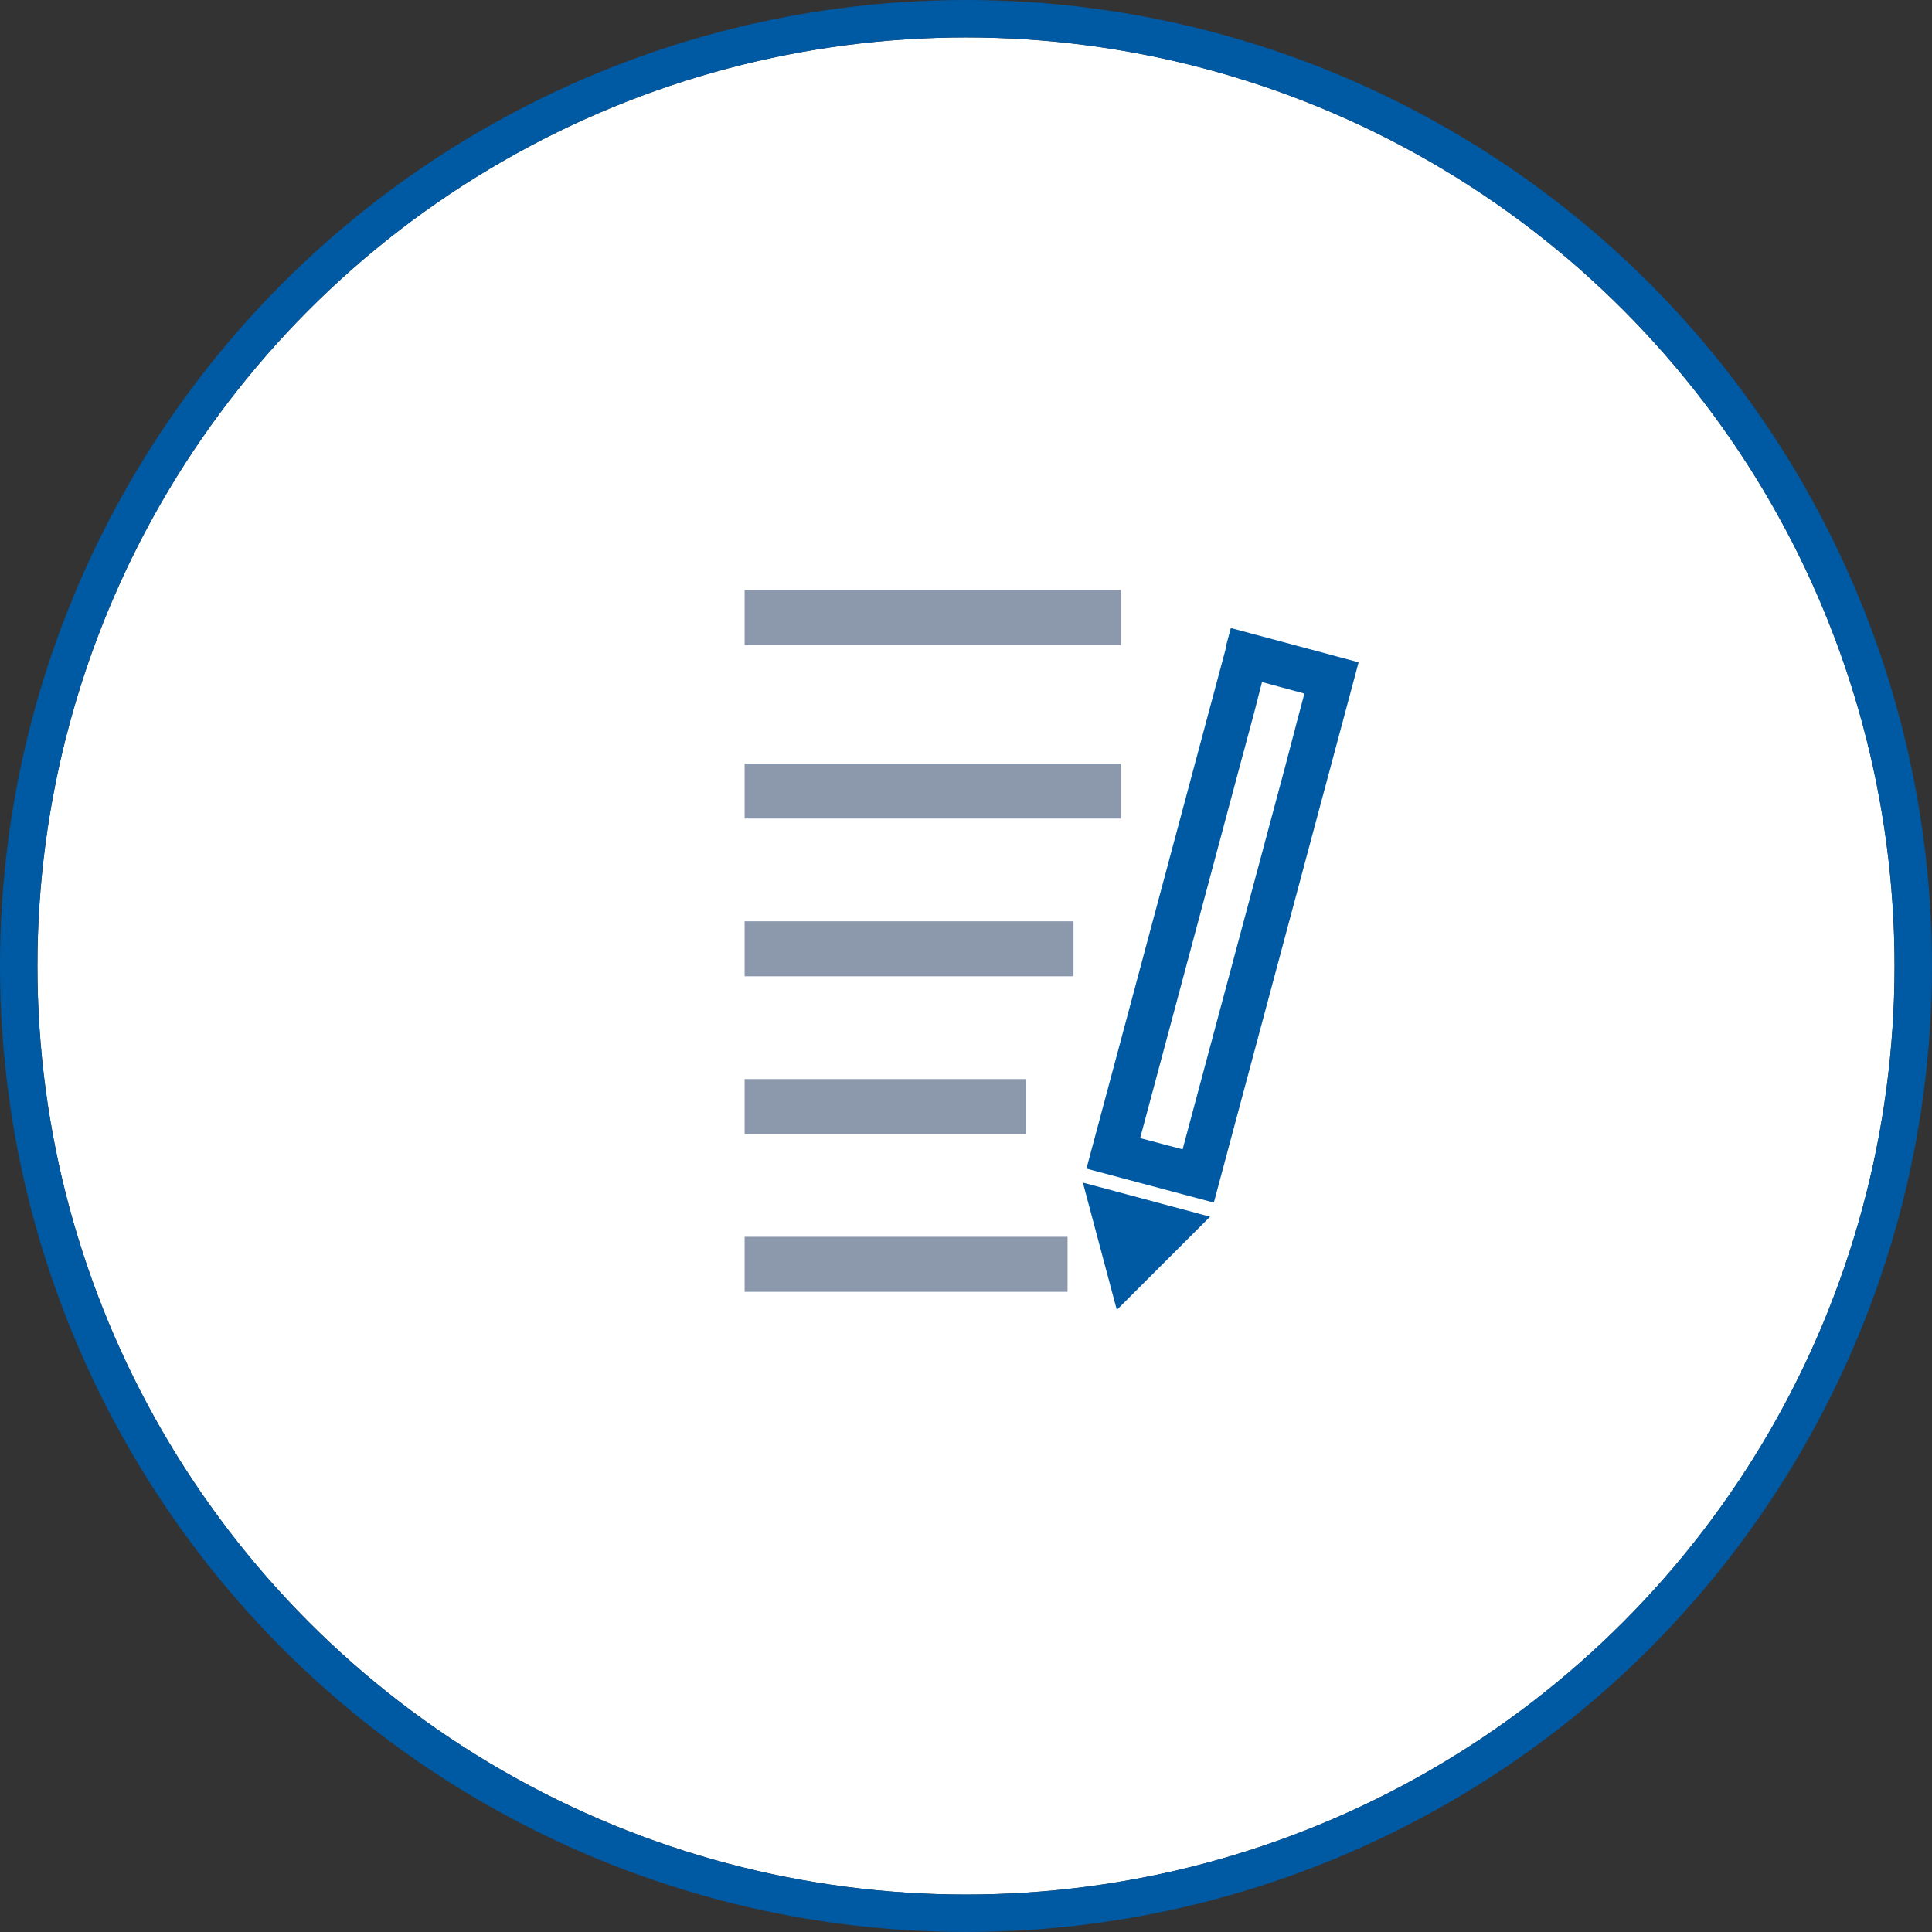 <svg xmlns="http://www.w3.org/2000/svg" width="103.261" height="103.261" viewBox="0 0 103.261 103.261">
  <rect x="0" y="0" width="103.261" height="103.261" fill="#333333" stroke="none"/>
  <g id="Grupo_500" data-name="Grupo 500" transform="translate(-909 -488)">
    <g id="Elipse_1" data-name="Elipse 1" transform="translate(911 490)" fill="#fff" stroke="#0059a3" stroke-linecap="round" stroke-width="2">
      <circle cx="49.63" cy="49.63" r="49.63" stroke="none"/>
      <circle cx="49.63" cy="49.63" r="50.63" fill="none"/>
    </g>
    <g id="Grupo_1" data-name="Grupo 1" transform="translate(699.144 -3377.379)">
      <g id="Grupo_499" data-name="Grupo 499" transform="translate(249.654 3896.913)">
        <rect id="Rectángulo_318" data-name="Rectángulo 318" width="17.578" height="2.94" transform="translate(0 17.707)" fill="#8c99ad"/>
        <rect id="Rectángulo_327" data-name="Rectángulo 327" width="20.107" height="2.94" transform="translate(0 0)" fill="#8c99ad"/>
        <rect id="Rectángulo_319" data-name="Rectángulo 319" width="15.048" height="2.94" transform="translate(0 26.139)" fill="#8c99ad"/>
        <rect id="Rectángulo_326" data-name="Rectángulo 326" width="20.107" height="2.94" transform="translate(0 9.275)" fill="#8c99ad"/>
        <rect id="Rectángulo_320" data-name="Rectángulo 320" width="17.261" height="2.94" transform="translate(0 34.571)" fill="#8c99ad"/>
      </g>
      <g id="Grupo_498" data-name="Grupo 498" transform="translate(255.29 3910.696) rotate(-30)">
        <g id="Grupo_497" data-name="Grupo 497" transform="translate(0 0)">
          <path id="Trazado_423" data-name="Trazado 423" d="M20.444.684l0,.032L0,21.163,4.988,26.14,19.954,11.174l1.257-1.257h0L26.128,5l-5-5ZM21.785,6,19.954,7.852l-.493.493L17.606,10.2,4.965,22.841,3.3,21.186,17.606,6.878l.587-.587L18.487,6l1.467-1.467,1.174-1.2L22.783,5Z" transform="translate(2.371)" fill="#0059a3"/>
          <path id="Trazado_424" data-name="Trazado 424" d="M0,6.8,6.808,4.977,1.831,0Z" transform="translate(0 21.715)" fill="#0059a3"/>
        </g>
      </g>
    </g>
  </g>
</svg>
